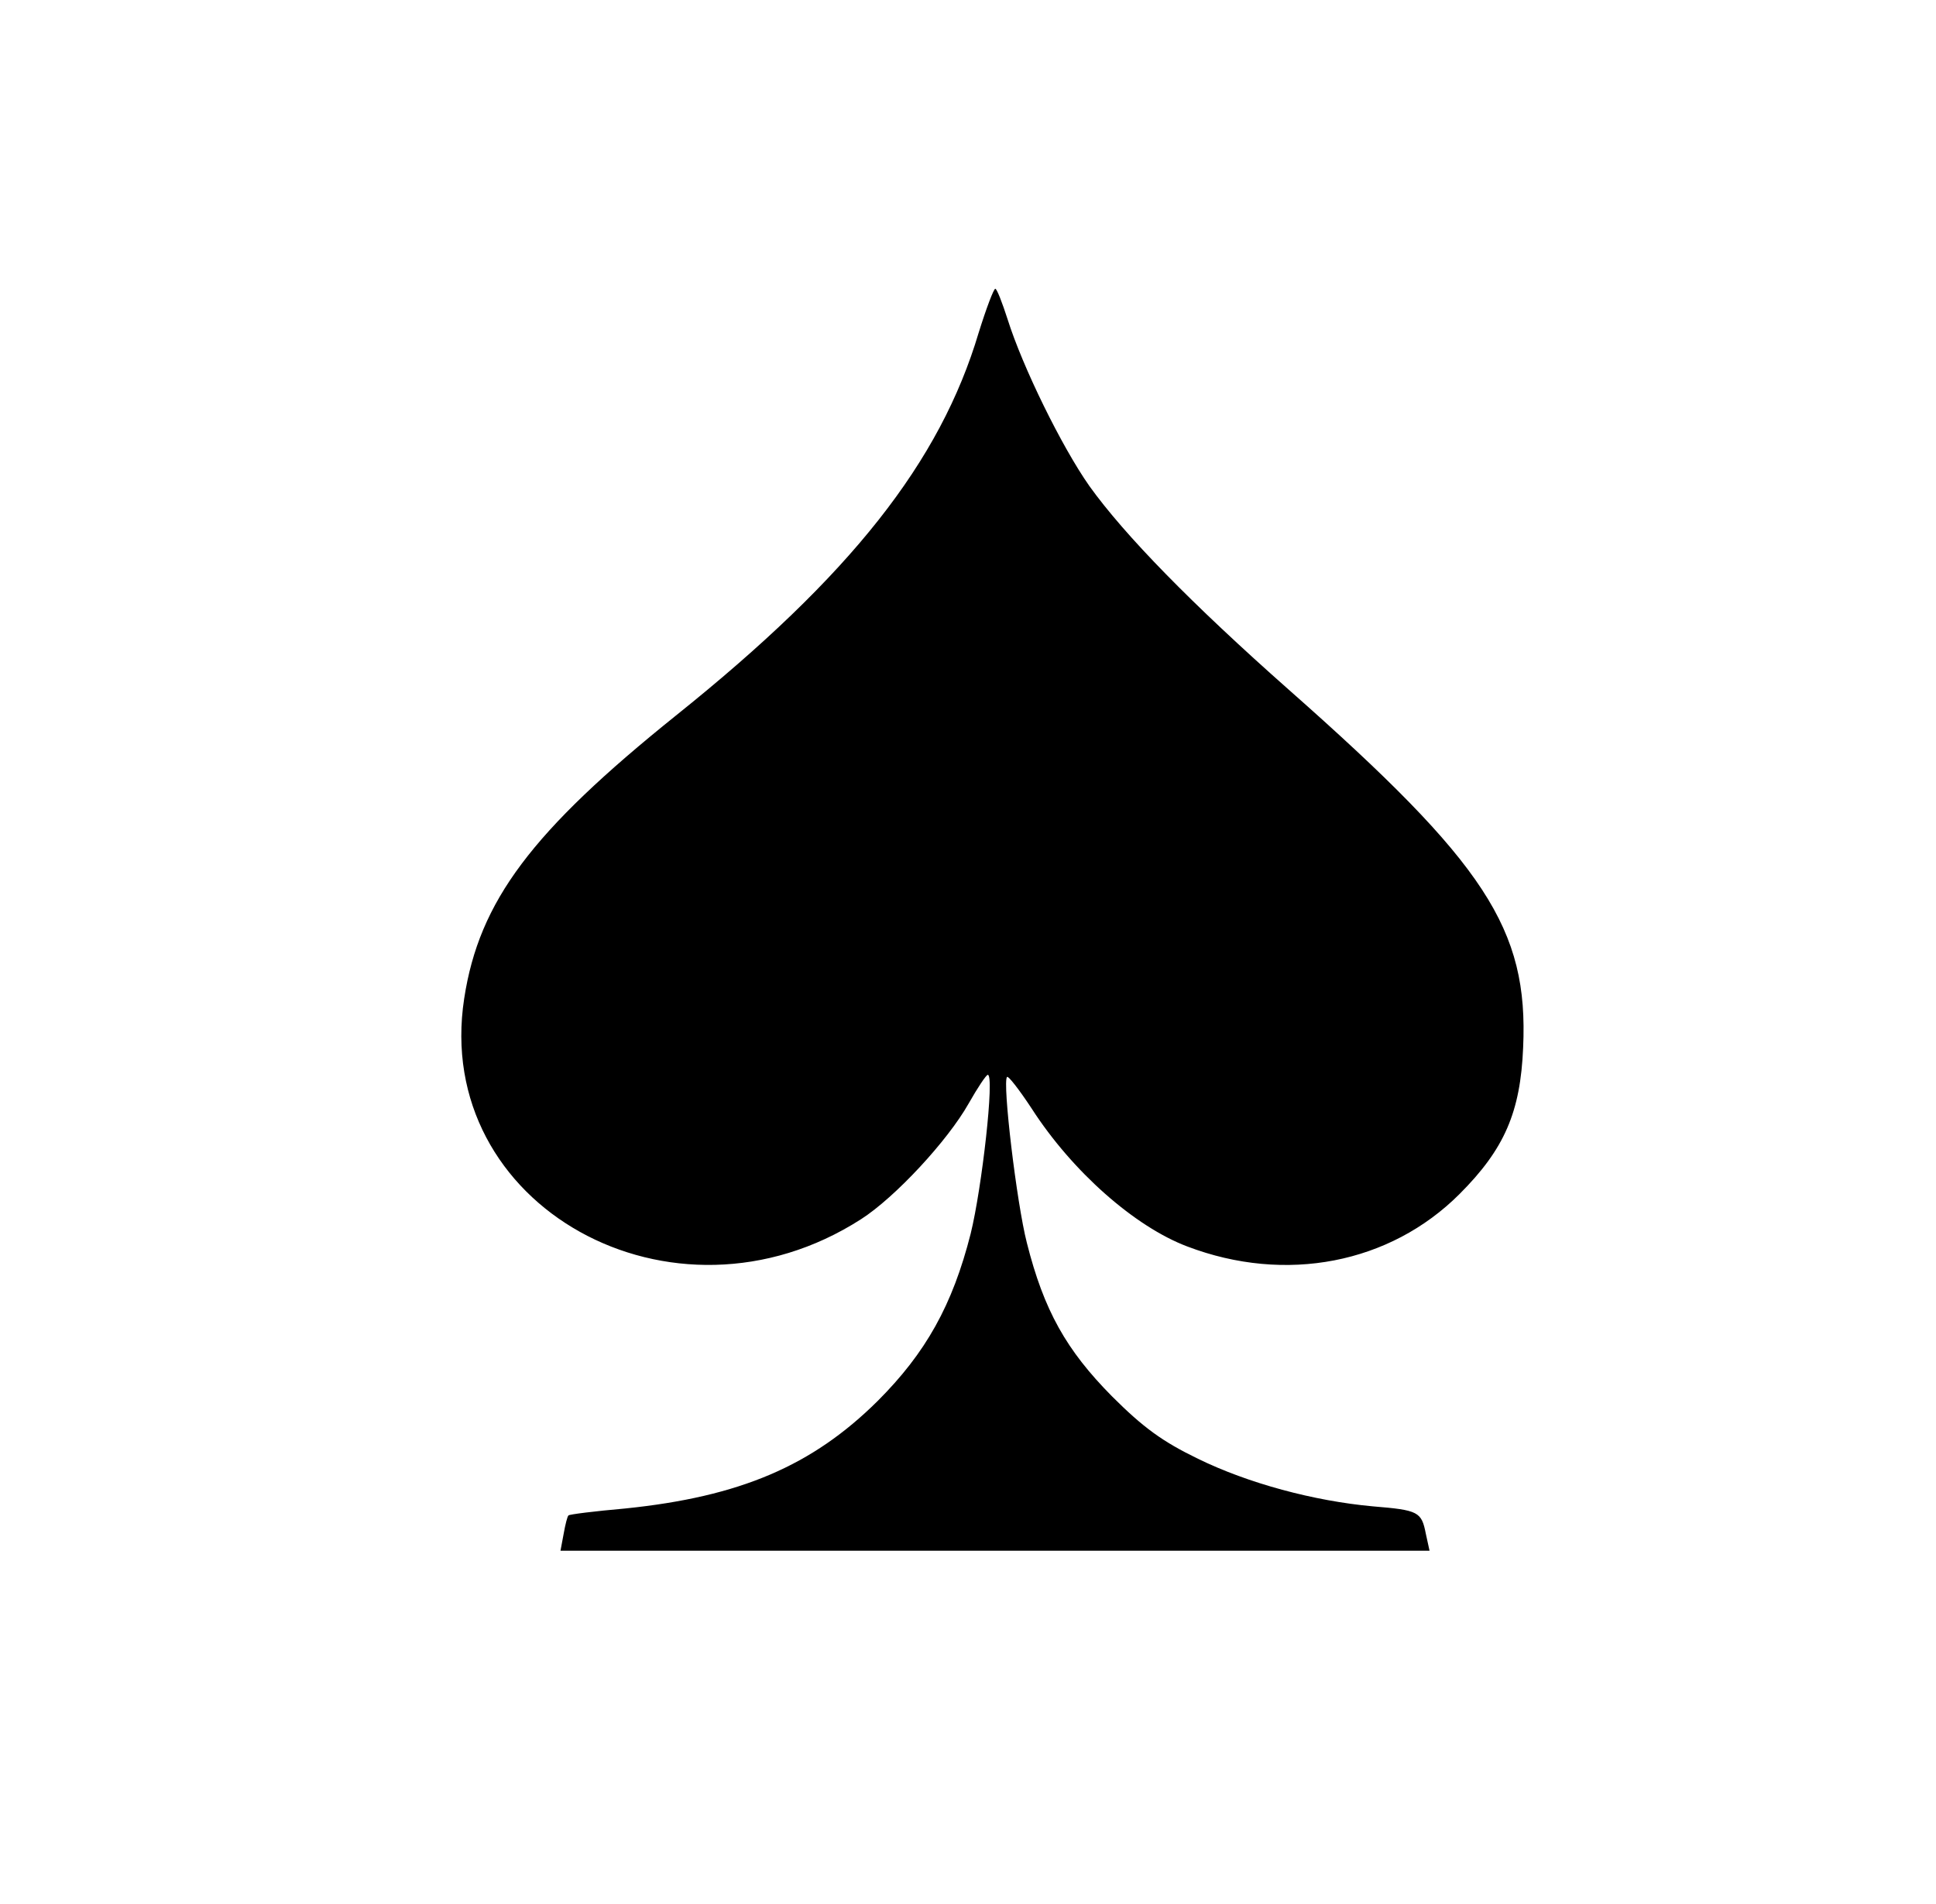 <?xml version="1.0" standalone="no"?>
<!DOCTYPE svg PUBLIC "-//W3C//DTD SVG 20010904//EN"
 "http://www.w3.org/TR/2001/REC-SVG-20010904/DTD/svg10.dtd">
<svg version="1.0" xmlns="http://www.w3.org/2000/svg"
 width="362pt" height="356pt" viewBox="0 0 362 356"
 preserveAspectRatio="xMidYMid meet">
<g transform="translate(0,356) scale(0.1,-0.1)"
fill="#000000" stroke="none">
<path d="M1830 2938 c-72 -242 -239 -454 -566 -716 -270 -217 -368 -347 -396
-529 -60 -388 390 -639 742 -413 64 41 162 147 201 216 17 30 33 54 36 54 13
0 -11 -212 -32 -297 -34 -134 -84 -223 -174 -313 -122 -121 -257 -179 -472
-201 -57 -5 -105 -11 -106 -13 -2 -1 -6 -17 -9 -34 l-6 -32 812 0 813 0 -7 32
c-8 41 -14 44 -99 51 -110 10 -233 43 -327 89 -66 32 -102 58 -161 117 -85 86
-127 160 -159 287 -19 74 -46 301 -37 310 2 3 23 -24 46 -59 76 -118 193 -221
291 -258 184 -70 379 -32 509 98 84 84 114 153 119 274 10 222 -70 344 -438
669 -182 161 -307 289 -373 381 -52 74 -125 223 -153 312 -10 31 -20 57 -23
57 -3 0 -17 -37 -31 -82z"/>
</g>
</svg>
